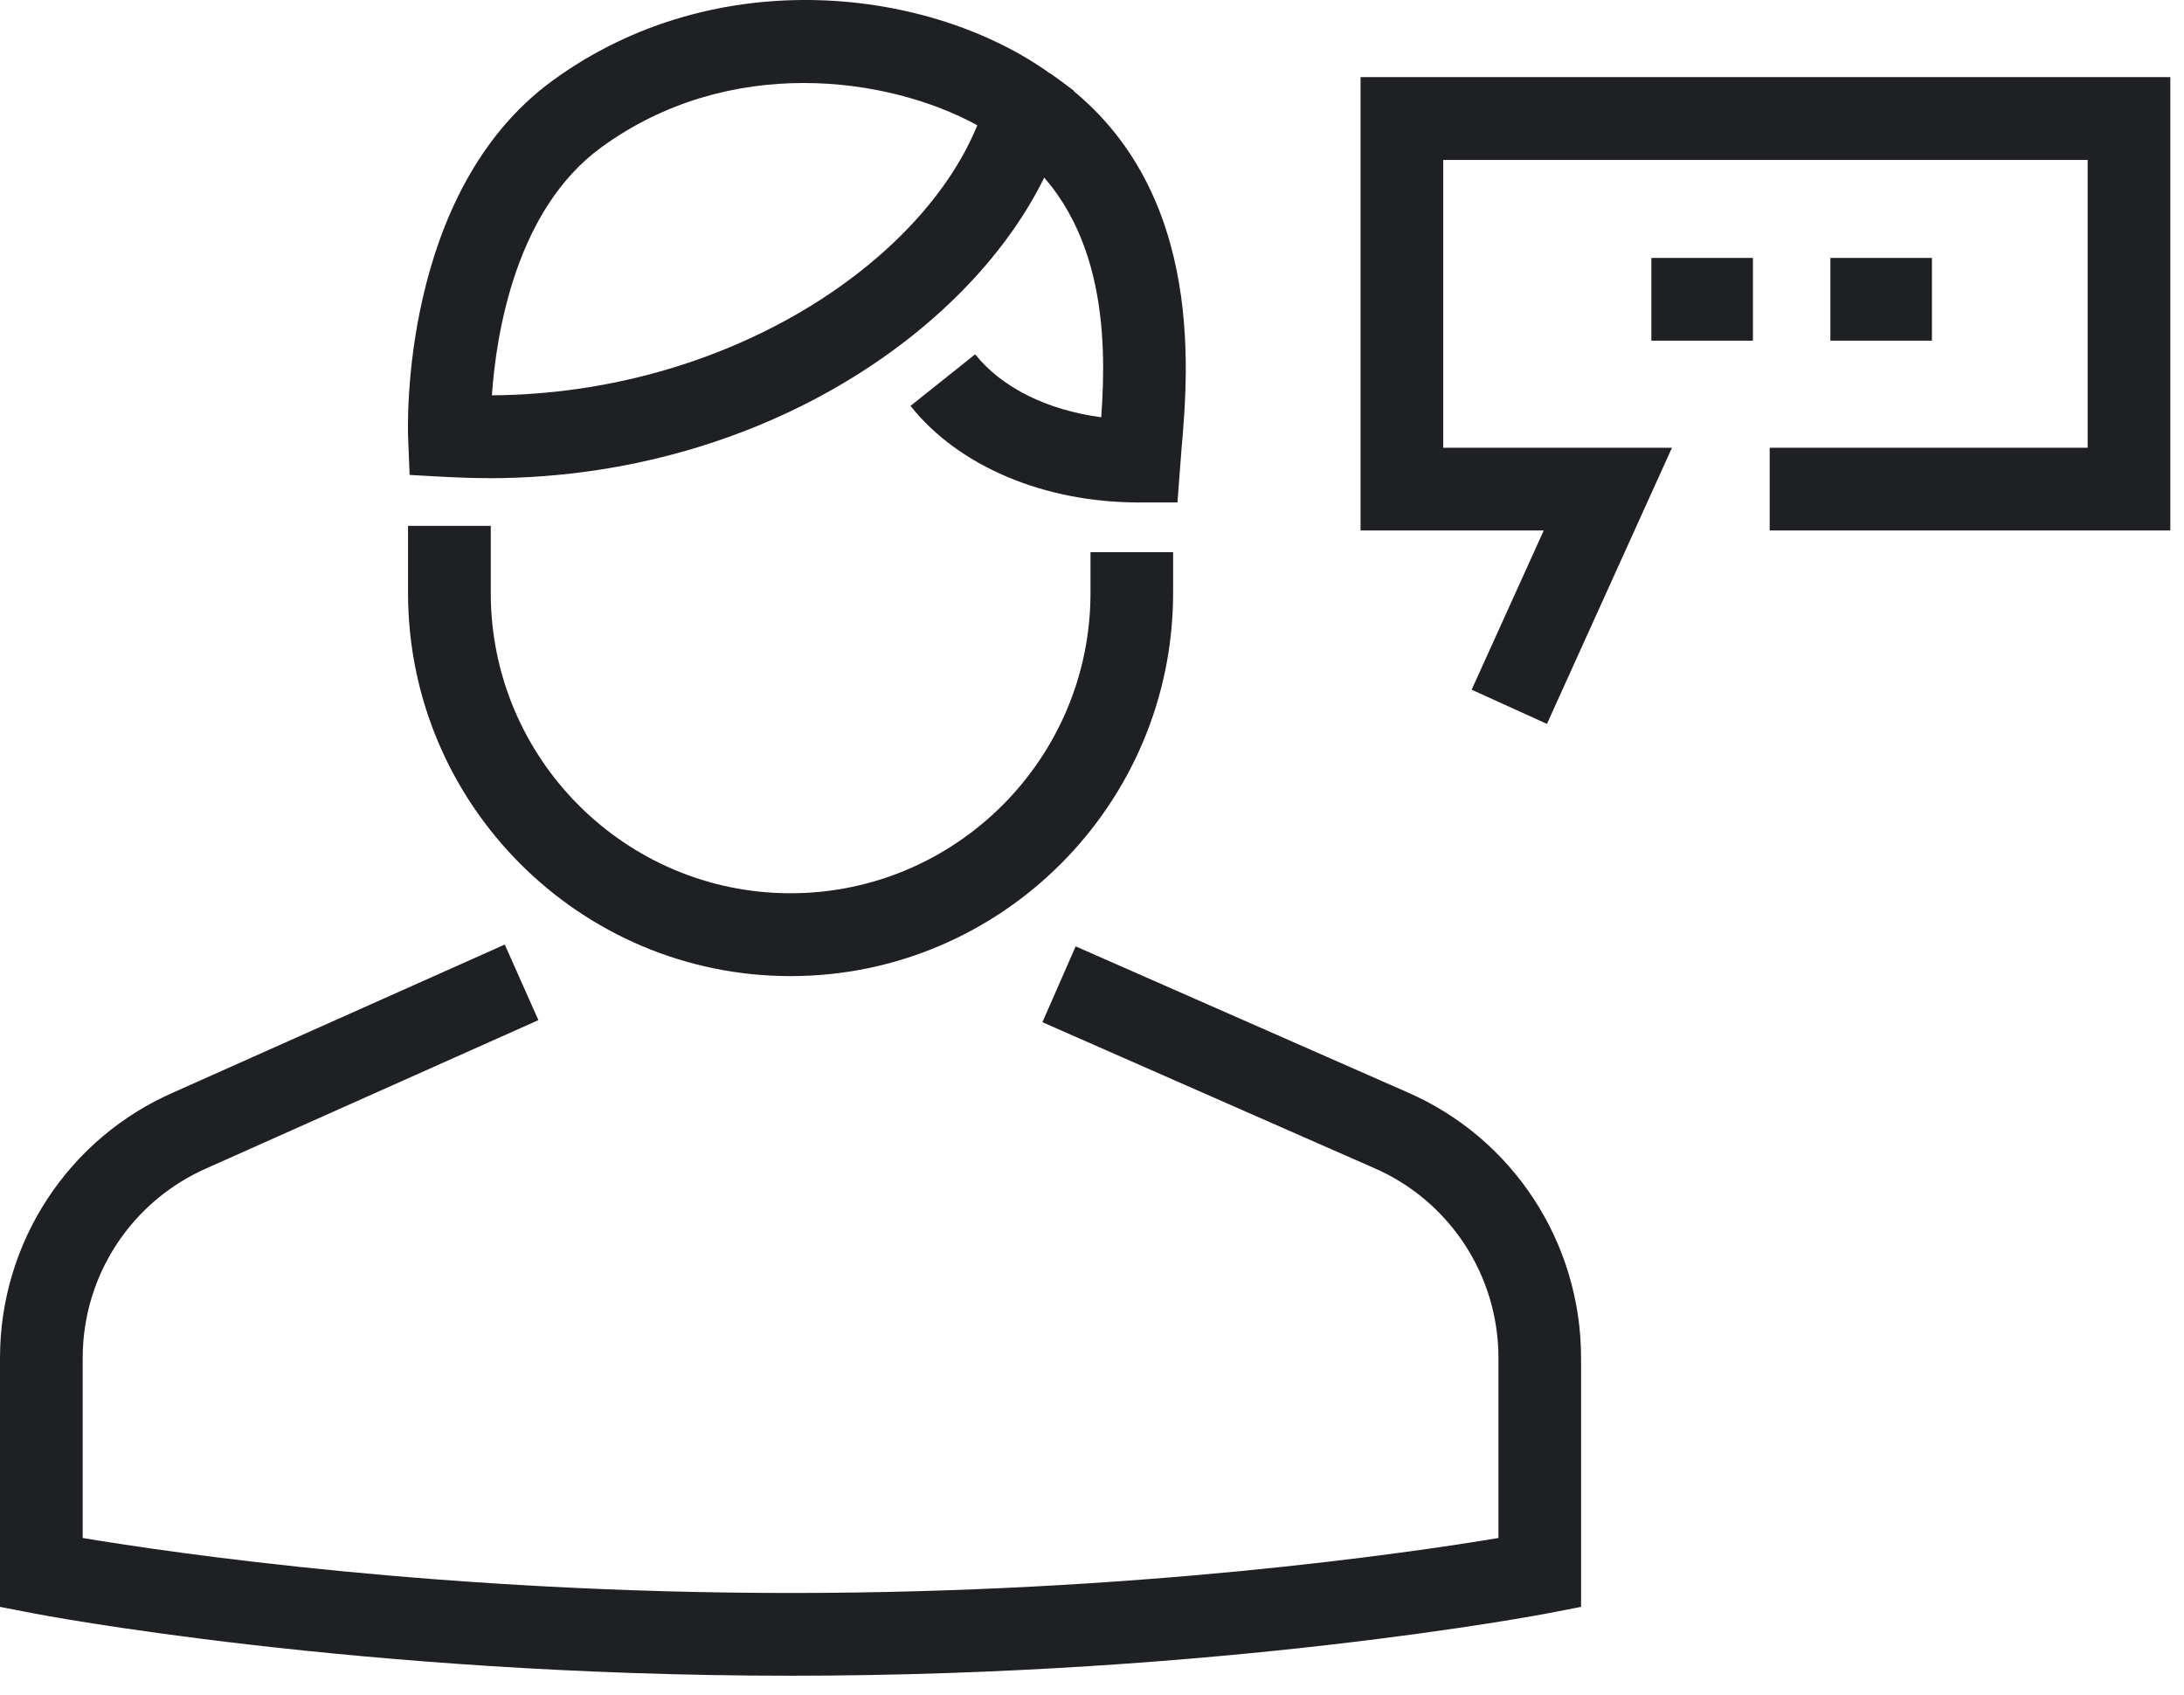<svg width="58" height="45" viewBox="0 0 58 45" fill="none" xmlns="http://www.w3.org/2000/svg">
<g id="Group">
<g id="Group_2">
<path id="Vector" d="M41.082 19.222L39.082 18.314L40.997 14.086H36.132V2.047H57.637V14.086H46.997V11.889H55.441V4.247H38.328V11.889H44.402L41.082 19.222Z" fill="#1F2023"/>
<g id="Group_3">
<path id="Vector_2" d="M51.306 6.849H48.609V9.046H51.306V6.849Z" fill="#1F2023"/>
<path id="Vector_3" d="M46.552 6.849H43.855V9.046H46.552V6.849Z" fill="#1F2023"/>
</g>
</g>
<g id="Group_4">
<path id="Vector_4" d="M20.995 44.496C9.514 44.496 0.974 42.858 0.889 42.84L0 42.668V36.057C0 32.983 1.821 30.21 4.638 28.993L13.405 25.081L14.298 27.088L5.521 31.006C3.497 31.881 2.196 33.862 2.196 36.057V40.839C4.634 41.245 11.856 42.299 20.995 42.299C30.134 42.299 37.361 41.245 39.794 40.839V36.057C39.794 33.862 38.494 31.881 36.481 31.011L27.683 27.143L28.566 25.129L37.356 28.995C40.169 30.21 41.988 32.983 41.988 36.057V42.668L41.099 42.84C41.014 42.855 32.472 44.496 20.993 44.496H20.995Z" fill="#1F2023"/>
<path id="Vector_5" d="M12.973 12.696C12.61 12.696 12.244 12.685 11.873 12.666L10.878 12.611L10.838 11.614C10.828 11.35 10.623 5.097 14.671 2.143C19.03 -1.038 24.744 -0.32 27.91 1.969L28.522 2.412L28.328 3.143C27.069 7.875 20.917 12.698 12.973 12.698V12.696ZM21.344 2.204C19.566 2.204 17.66 2.678 15.963 3.917C13.706 5.564 13.18 8.83 13.063 10.497C19.296 10.453 24.461 6.991 25.954 3.326C24.766 2.676 23.119 2.204 21.344 2.204Z" fill="#1F2023"/>
<path id="Vector_6" d="M31.269 13.342H30.25C27.727 13.342 25.457 12.384 24.18 10.778L25.897 9.408C26.603 10.294 27.814 10.89 29.245 11.08C29.394 9.016 29.394 5.612 26.655 3.769L27.879 1.945C32.001 4.718 31.566 9.762 31.378 11.915L31.269 13.344V13.342Z" fill="#1F2023"/>
<path id="Vector_7" d="M20.995 25.919C15.394 25.919 10.836 21.355 10.836 15.745V13.963H13.033V15.745C13.033 20.144 16.605 23.719 20.995 23.719C25.385 23.719 28.96 20.142 28.96 15.745V14.663H31.154V15.745C31.154 21.355 26.596 25.919 20.995 25.919Z" fill="#1F2023"/>
</g>
</g>
</svg>
